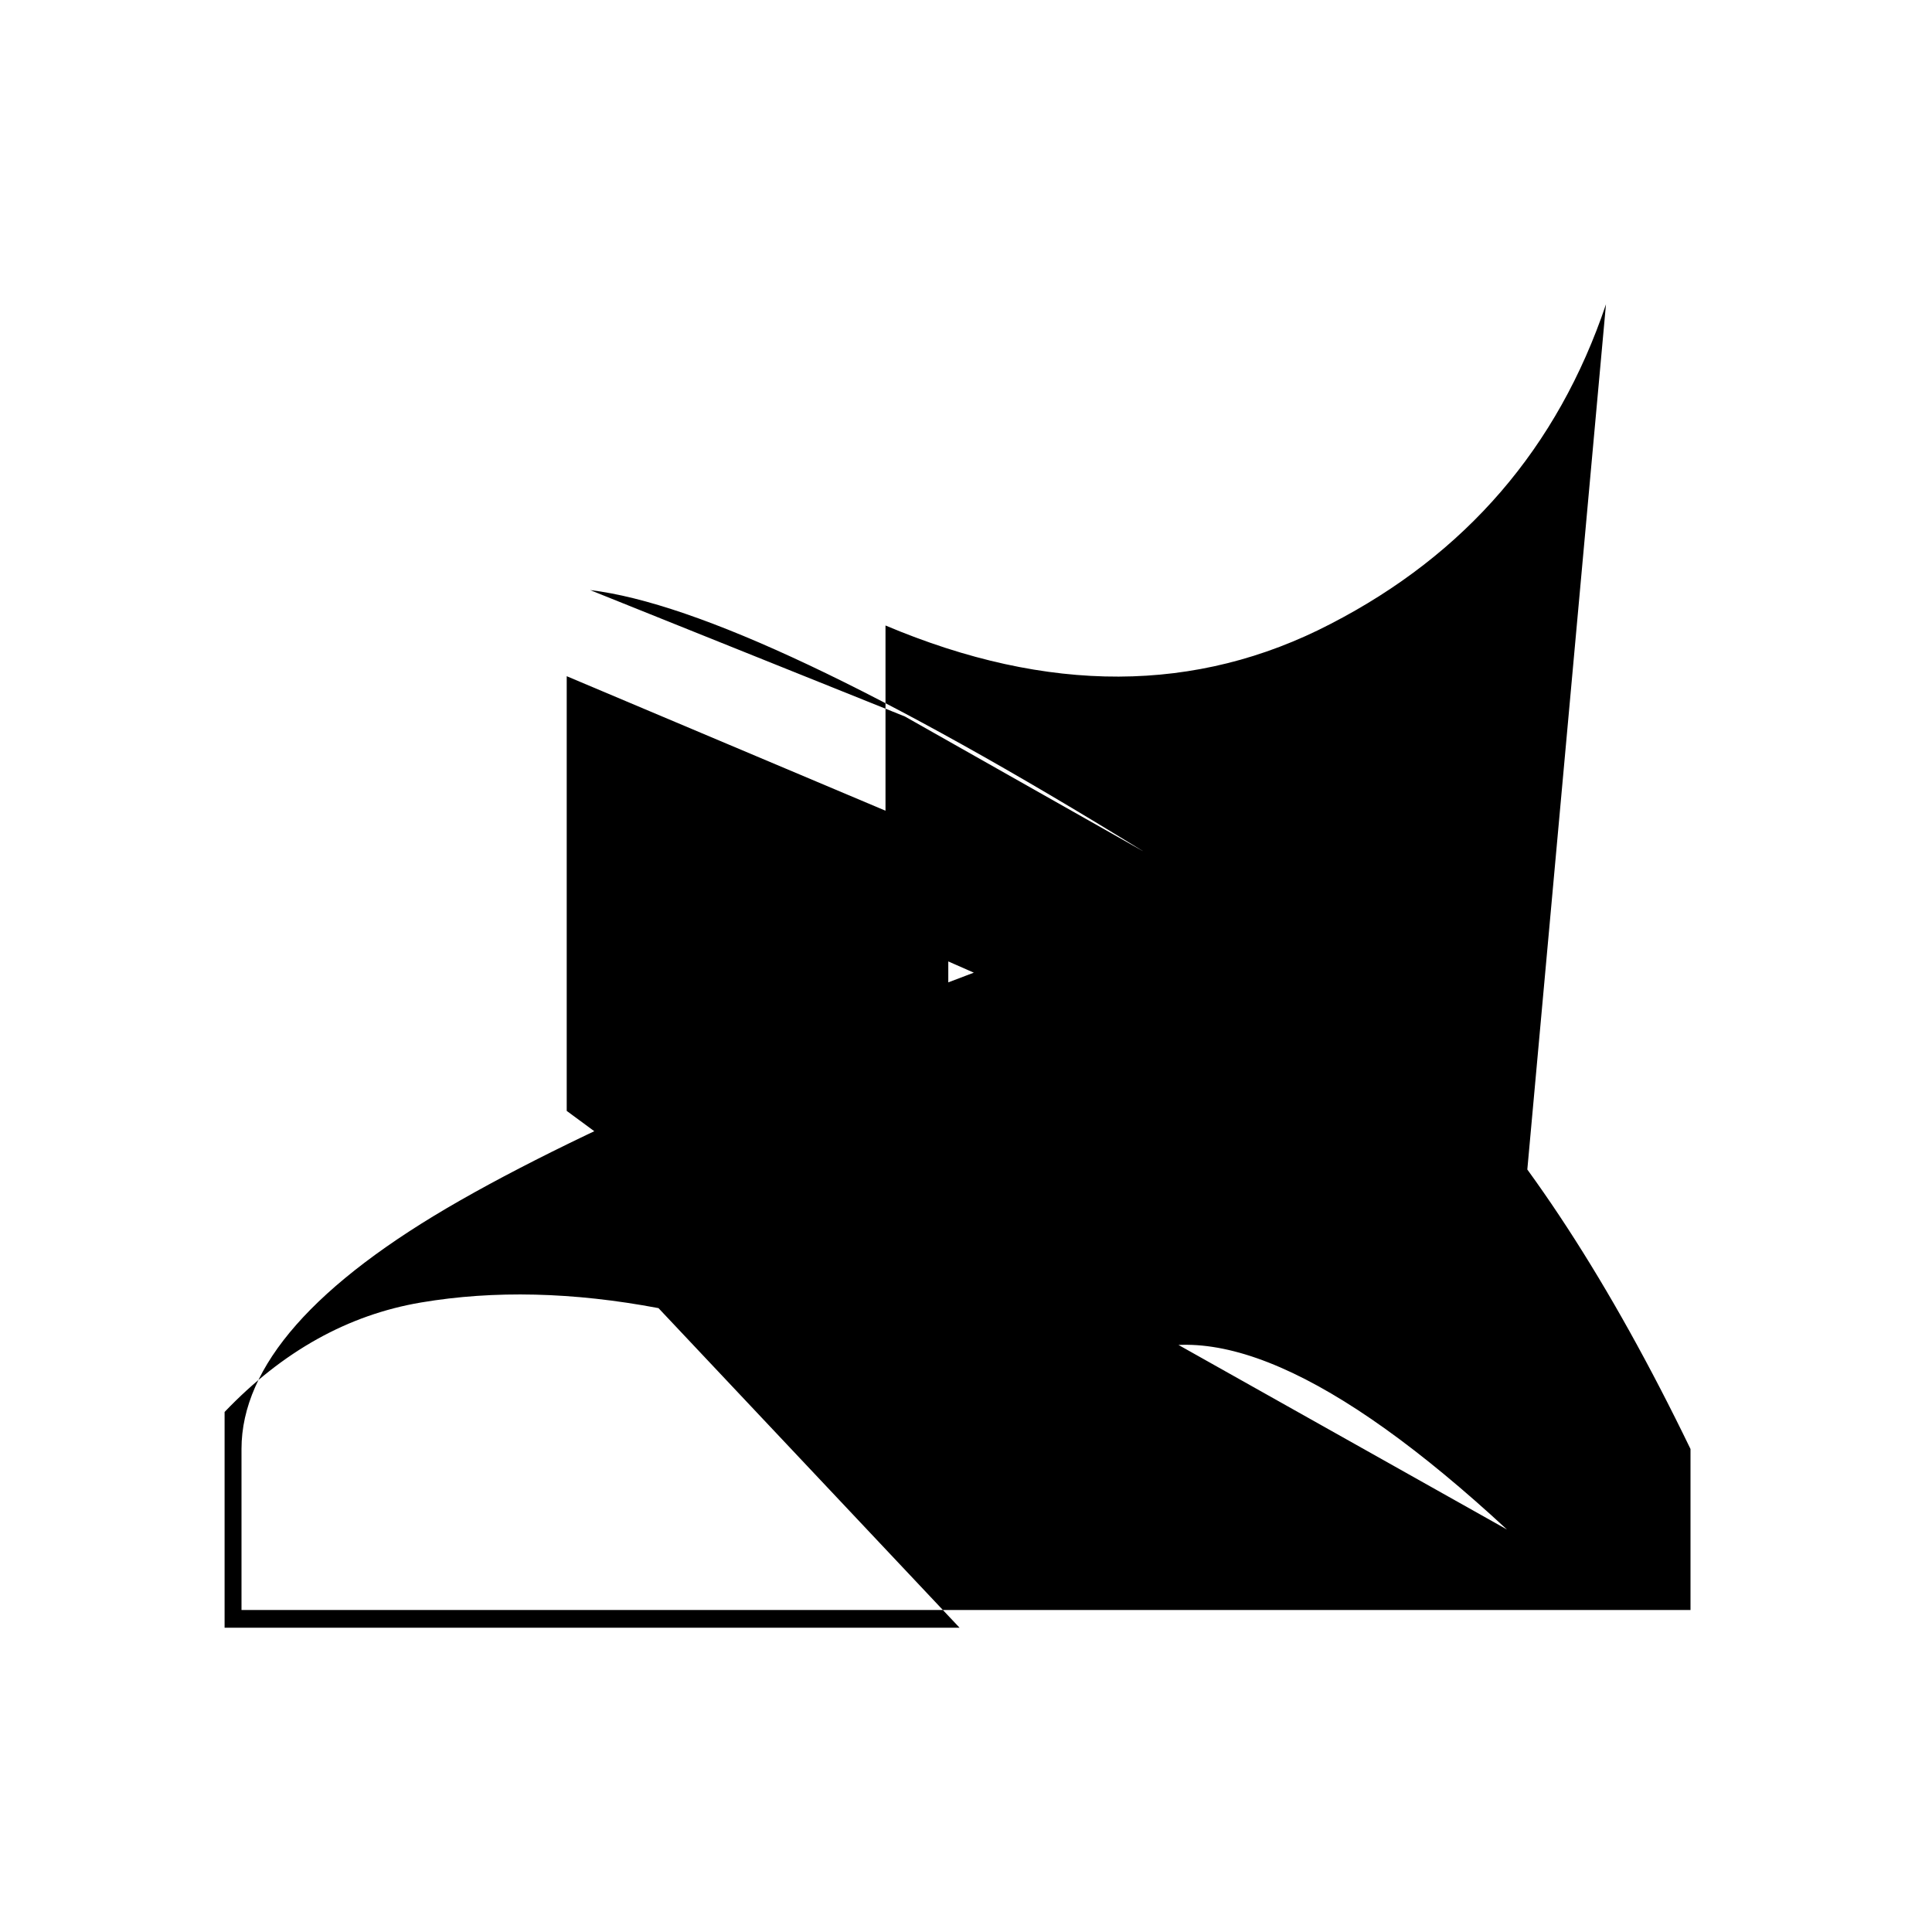 <svg xmlns="http://www.w3.org/2000/svg" class="icon icon-camel" viewBox="0 0 24 24">
  <path d="M21 18v2H3v-2q0-1.54 2.72-3.09T14.5 11.2Q18 11.8 21 18zm-2.05-3.22Q17.36 13.55 14.5 13.14L11 11.6V7.77Q14.03 9.05 16.53 7.75 19.05 6.45 19.95 3.78zm-5 1.54l4.77 2.68Q15.5 16.02 13.91 16.91L10 16.3V13.2zm-5.77-.07q-1.59-.3-2.95-.07t-2.44 1.36v2.68h9.13zm3.6-5.85v6.89L7.04 13.8v-5.4zm-.54-1.5l2.97 1.68Q9.33 7.57 7.33 7.33z"></path>
</svg>